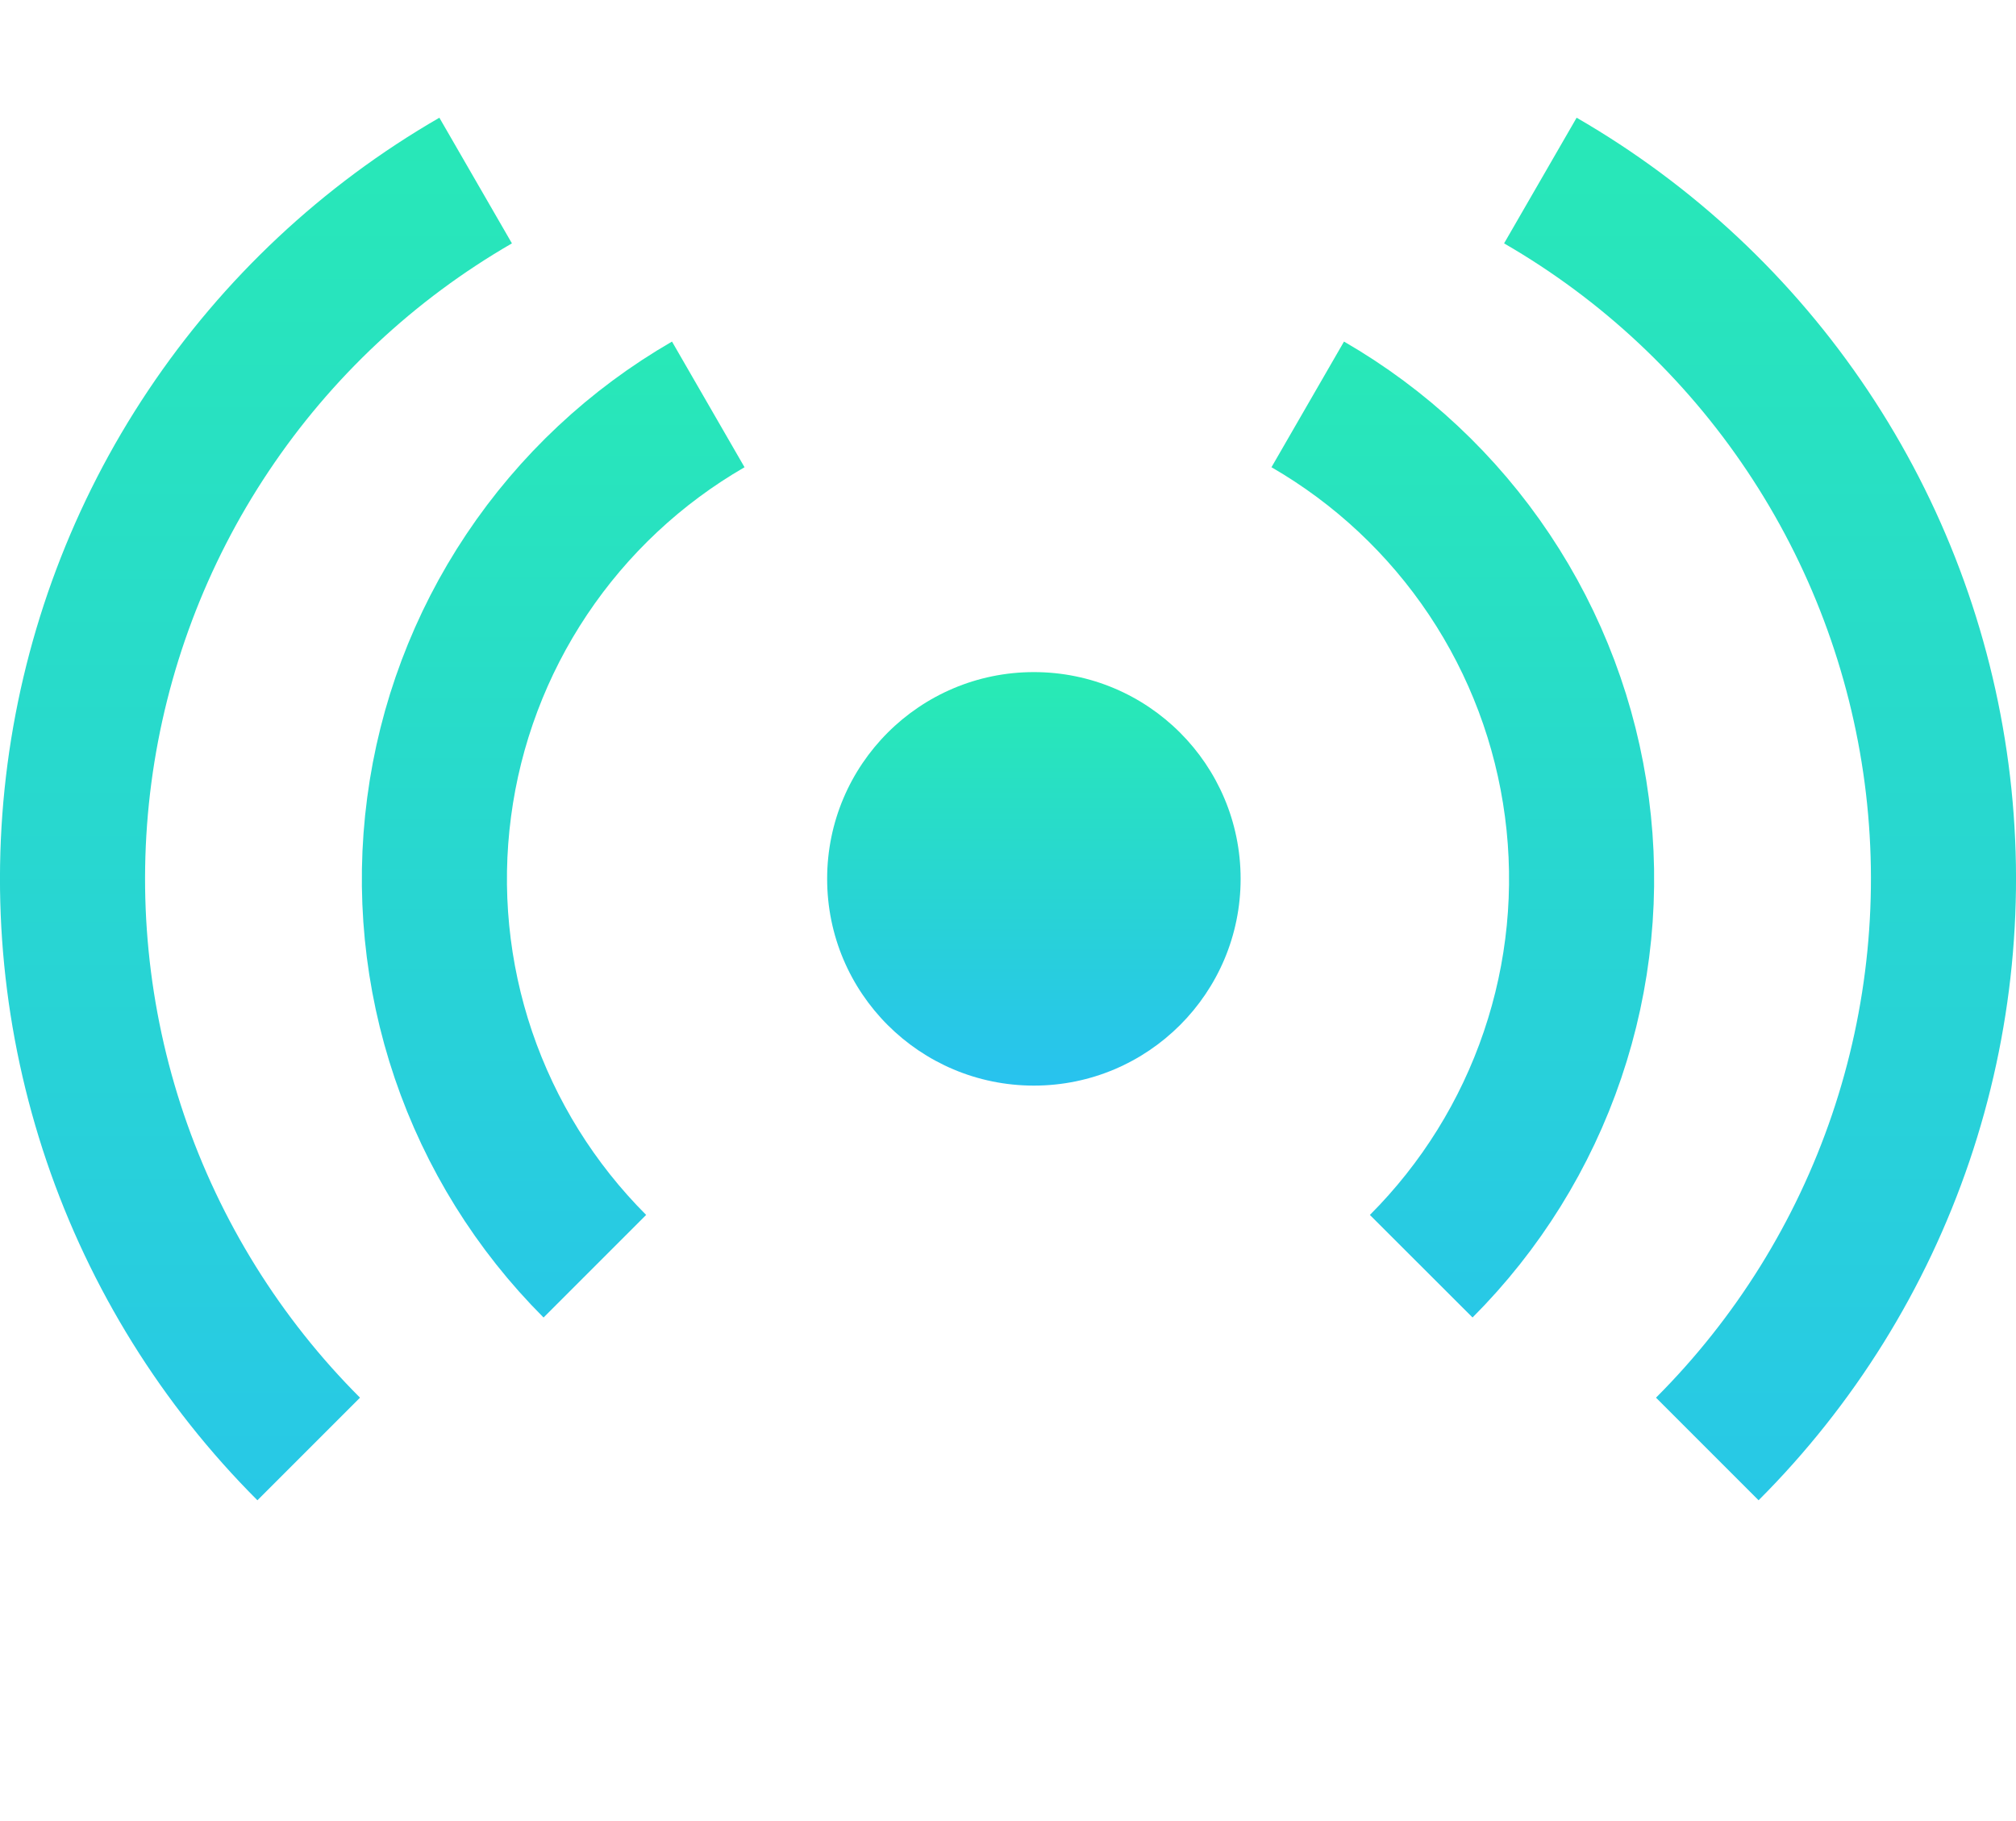 <svg width="31" height="28" viewBox="0 0 31 28" fill="none" xmlns="http://www.w3.org/2000/svg">
<circle cx="15.898" cy="13.513" r="3.179" fill="url(#paint0_linear_403_14774)"/>
<path d="M9.147 19.469C8.233 18.555 7.542 17.444 7.126 16.22C6.711 14.997 6.583 13.694 6.752 12.413C6.92 11.132 7.381 9.907 8.099 8.833C8.817 7.759 9.772 6.864 10.891 6.218" stroke="url(#paint1_linear_403_14774)" stroke-width="2.231"/>
<path d="M4.747 22.279C3.402 20.934 2.385 19.299 1.773 17.498C1.162 15.697 0.973 13.78 1.221 11.895C1.47 10.009 2.148 8.206 3.205 6.625C4.261 5.044 5.667 3.727 7.314 2.776" stroke="url(#paint2_linear_403_14774)" stroke-width="2.231"/>
<path d="M21.854 19.469C22.767 18.555 23.458 17.444 23.873 16.22C24.289 14.997 24.417 13.694 24.248 12.413C24.08 11.132 23.619 9.907 22.901 8.833C22.183 7.759 21.228 6.864 20.109 6.218" stroke="url(#paint3_linear_403_14774)" stroke-width="2.231"/>
<path d="M26.253 22.279C27.598 20.934 28.615 19.299 29.227 17.498C29.838 15.697 30.027 13.78 29.779 11.895C29.53 10.009 28.852 8.206 27.795 6.625C26.739 5.044 25.333 3.727 23.686 2.776" stroke="url(#paint4_linear_403_14774)" stroke-width="2.231"/>
<defs>
<linearGradient id="paint0_linear_403_14774" x1="15.898" y1="10.334" x2="15.898" y2="16.692" gradientUnits="userSpaceOnUse">
<stop stop-color="#28EBB3"/>
<stop offset="1" stop-color="#28C2EF"/>
</linearGradient>
<linearGradient id="paint1_linear_403_14774" x1="15.102" y1="3.974" x2="15.102" y2="23.051" gradientUnits="userSpaceOnUse">
<stop stop-color="#28EBB3"/>
<stop offset="1" stop-color="#28C2EF"/>
</linearGradient>
<linearGradient id="paint2_linear_403_14774" x1="13.513" y1="0" x2="13.513" y2="27.026" gradientUnits="userSpaceOnUse">
<stop stop-color="#28EBB3"/>
<stop offset="1" stop-color="#28C2EF"/>
</linearGradient>
<linearGradient id="paint3_linear_403_14774" x1="15.898" y1="3.974" x2="15.898" y2="23.051" gradientUnits="userSpaceOnUse">
<stop stop-color="#28EBB3"/>
<stop offset="1" stop-color="#28C2EF"/>
</linearGradient>
<linearGradient id="paint4_linear_403_14774" x1="17.487" y1="0" x2="17.487" y2="27.026" gradientUnits="userSpaceOnUse">
<stop stop-color="#28EBB3"/>
<stop offset="1" stop-color="#28C2EF"/>
</linearGradient>
</defs>
</svg>
